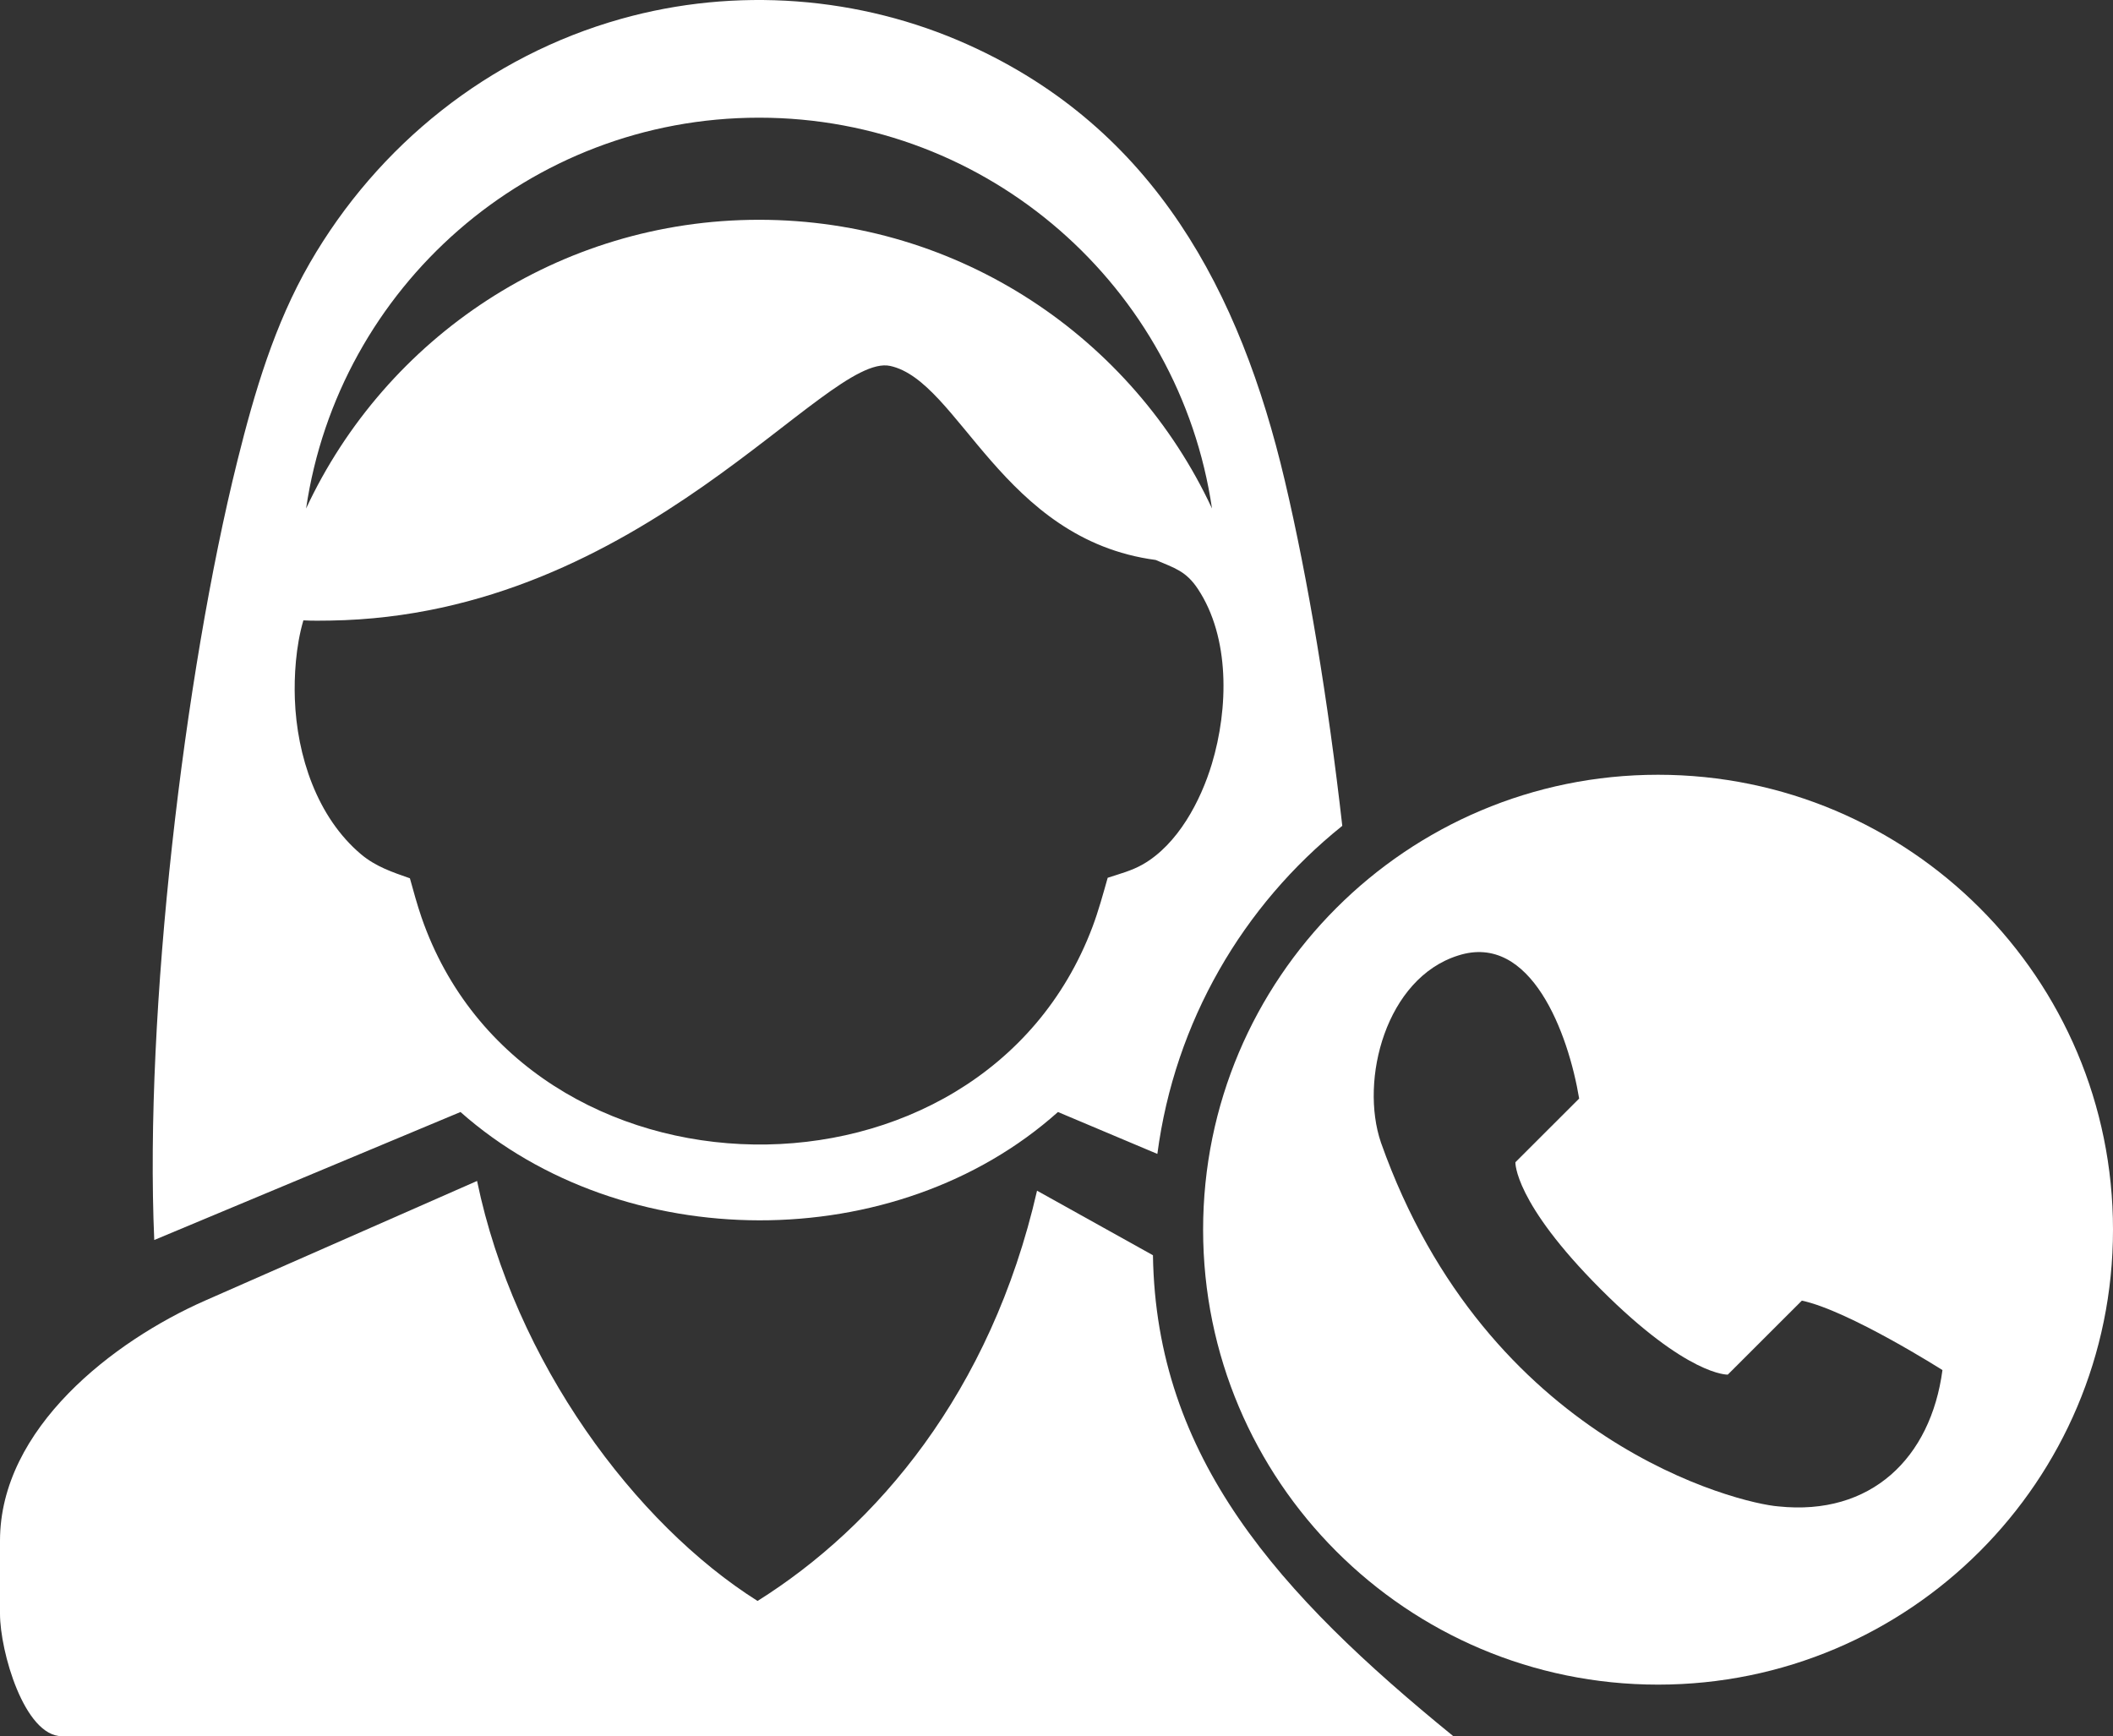 <svg version="1.1"  xmlns="http://www.w3.org/2000/svg" xmlns:xlink="http://www.w3.org/1999/xlink" x="0px" y="0px"
	 viewBox="0 0 29.697 24.402" style="enable-background:new 0 0 29.697 24.402;" xml:space="preserve">
<rect x="0" y="0" width="29.697" height="24.402" fill="#333333" stroke="none"/>
<g>
	<path style="fill:#FFFFFF;" d="M16.204,17.642l-1.629-0.907c-0.65,2.842-2.263,4.722-3.928,5.766
		c-1.716-1.082-3.415-3.357-3.942-5.903l-3.821,1.681C1.594,18.847,0,20.074,0,21.655v0.608v0.418c0,0.529,0.342,1.721,0.871,1.721
		h19.553c0.001,0,0.002,0,0.002,0C17.969,22.402,16.248,20.492,16.204,17.642z"/>
	<path style="fill:#FFFFFF;" d="M6.472,15.629c2.282,2.021,6.117,2.039,8.397,0l1.397,0.589c0.245-1.86,1.204-3.493,2.599-4.611
		c-0.198-1.748-0.48-3.464-0.809-4.857c-0.624-2.645-1.827-4.94-4.449-6.121c-1.523-0.686-3.269-0.817-4.881-0.363
		C6.872,0.787,5.311,2.037,4.354,3.697C3.857,4.559,3.576,5.515,3.338,6.47c-0.753,3.022-1.31,7.76-1.17,10.958L6.472,15.629z
		 M10.668,1.654c3.233,0,5.91,2.386,6.366,5.493c-1.117-2.397-3.548-4.058-6.366-4.058S5.42,4.75,4.302,7.147
		C4.758,4.04,7.434,1.654,10.668,1.654z M4.264,8.719c0.125,0.007,0.252,0.005,0.377,0.003c4.401-0.068,6.958-3.777,7.87-3.579
		c0.969,0.211,1.572,2.44,3.731,2.727c0.265,0.114,0.426,0.154,0.594,0.408c0.451,0.681,0.431,1.677,0.196,2.458
		c-0.156,0.519-0.478,1.132-0.971,1.413c-0.153,0.088-0.326,0.133-0.493,0.188c-0.066,0.232-0.129,0.465-0.214,0.691
		c-1.565,4.152-7.984,4.046-9.43-0.135c-0.062-0.181-0.112-0.365-0.163-0.549c-0.251-0.088-0.479-0.164-0.685-0.336
		c-0.621-0.522-0.904-1.387-0.932-2.185C4.133,9.513,4.155,9.088,4.264,8.719z"/>
</g>
<path style="fill:#FFFFFF;" d="M23.303,10.889c-3.532,0-6.394,2.863-6.394,6.394c0,3.532,2.863,6.394,6.394,6.394
	c3.532,0,6.394-2.863,6.394-6.394C29.698,13.752,26.835,10.889,23.303,10.889z M24.994,21.172c-0.544-0.041-4.091-0.893-5.585-5.112
	c-0.303-0.885,0.071-2.311,1.083-2.63c1.027-0.332,1.552,1.103,1.702,2.01l-0.896,0.895c0,0-0.025,0.559,1.2,1.785
	c1.224,1.225,1.785,1.2,1.785,1.2l1.041-1.04c0.658,0.139,1.976,0.976,1.976,0.976C27.136,20.492,26.297,21.309,24.994,21.172z"/>
</svg>
